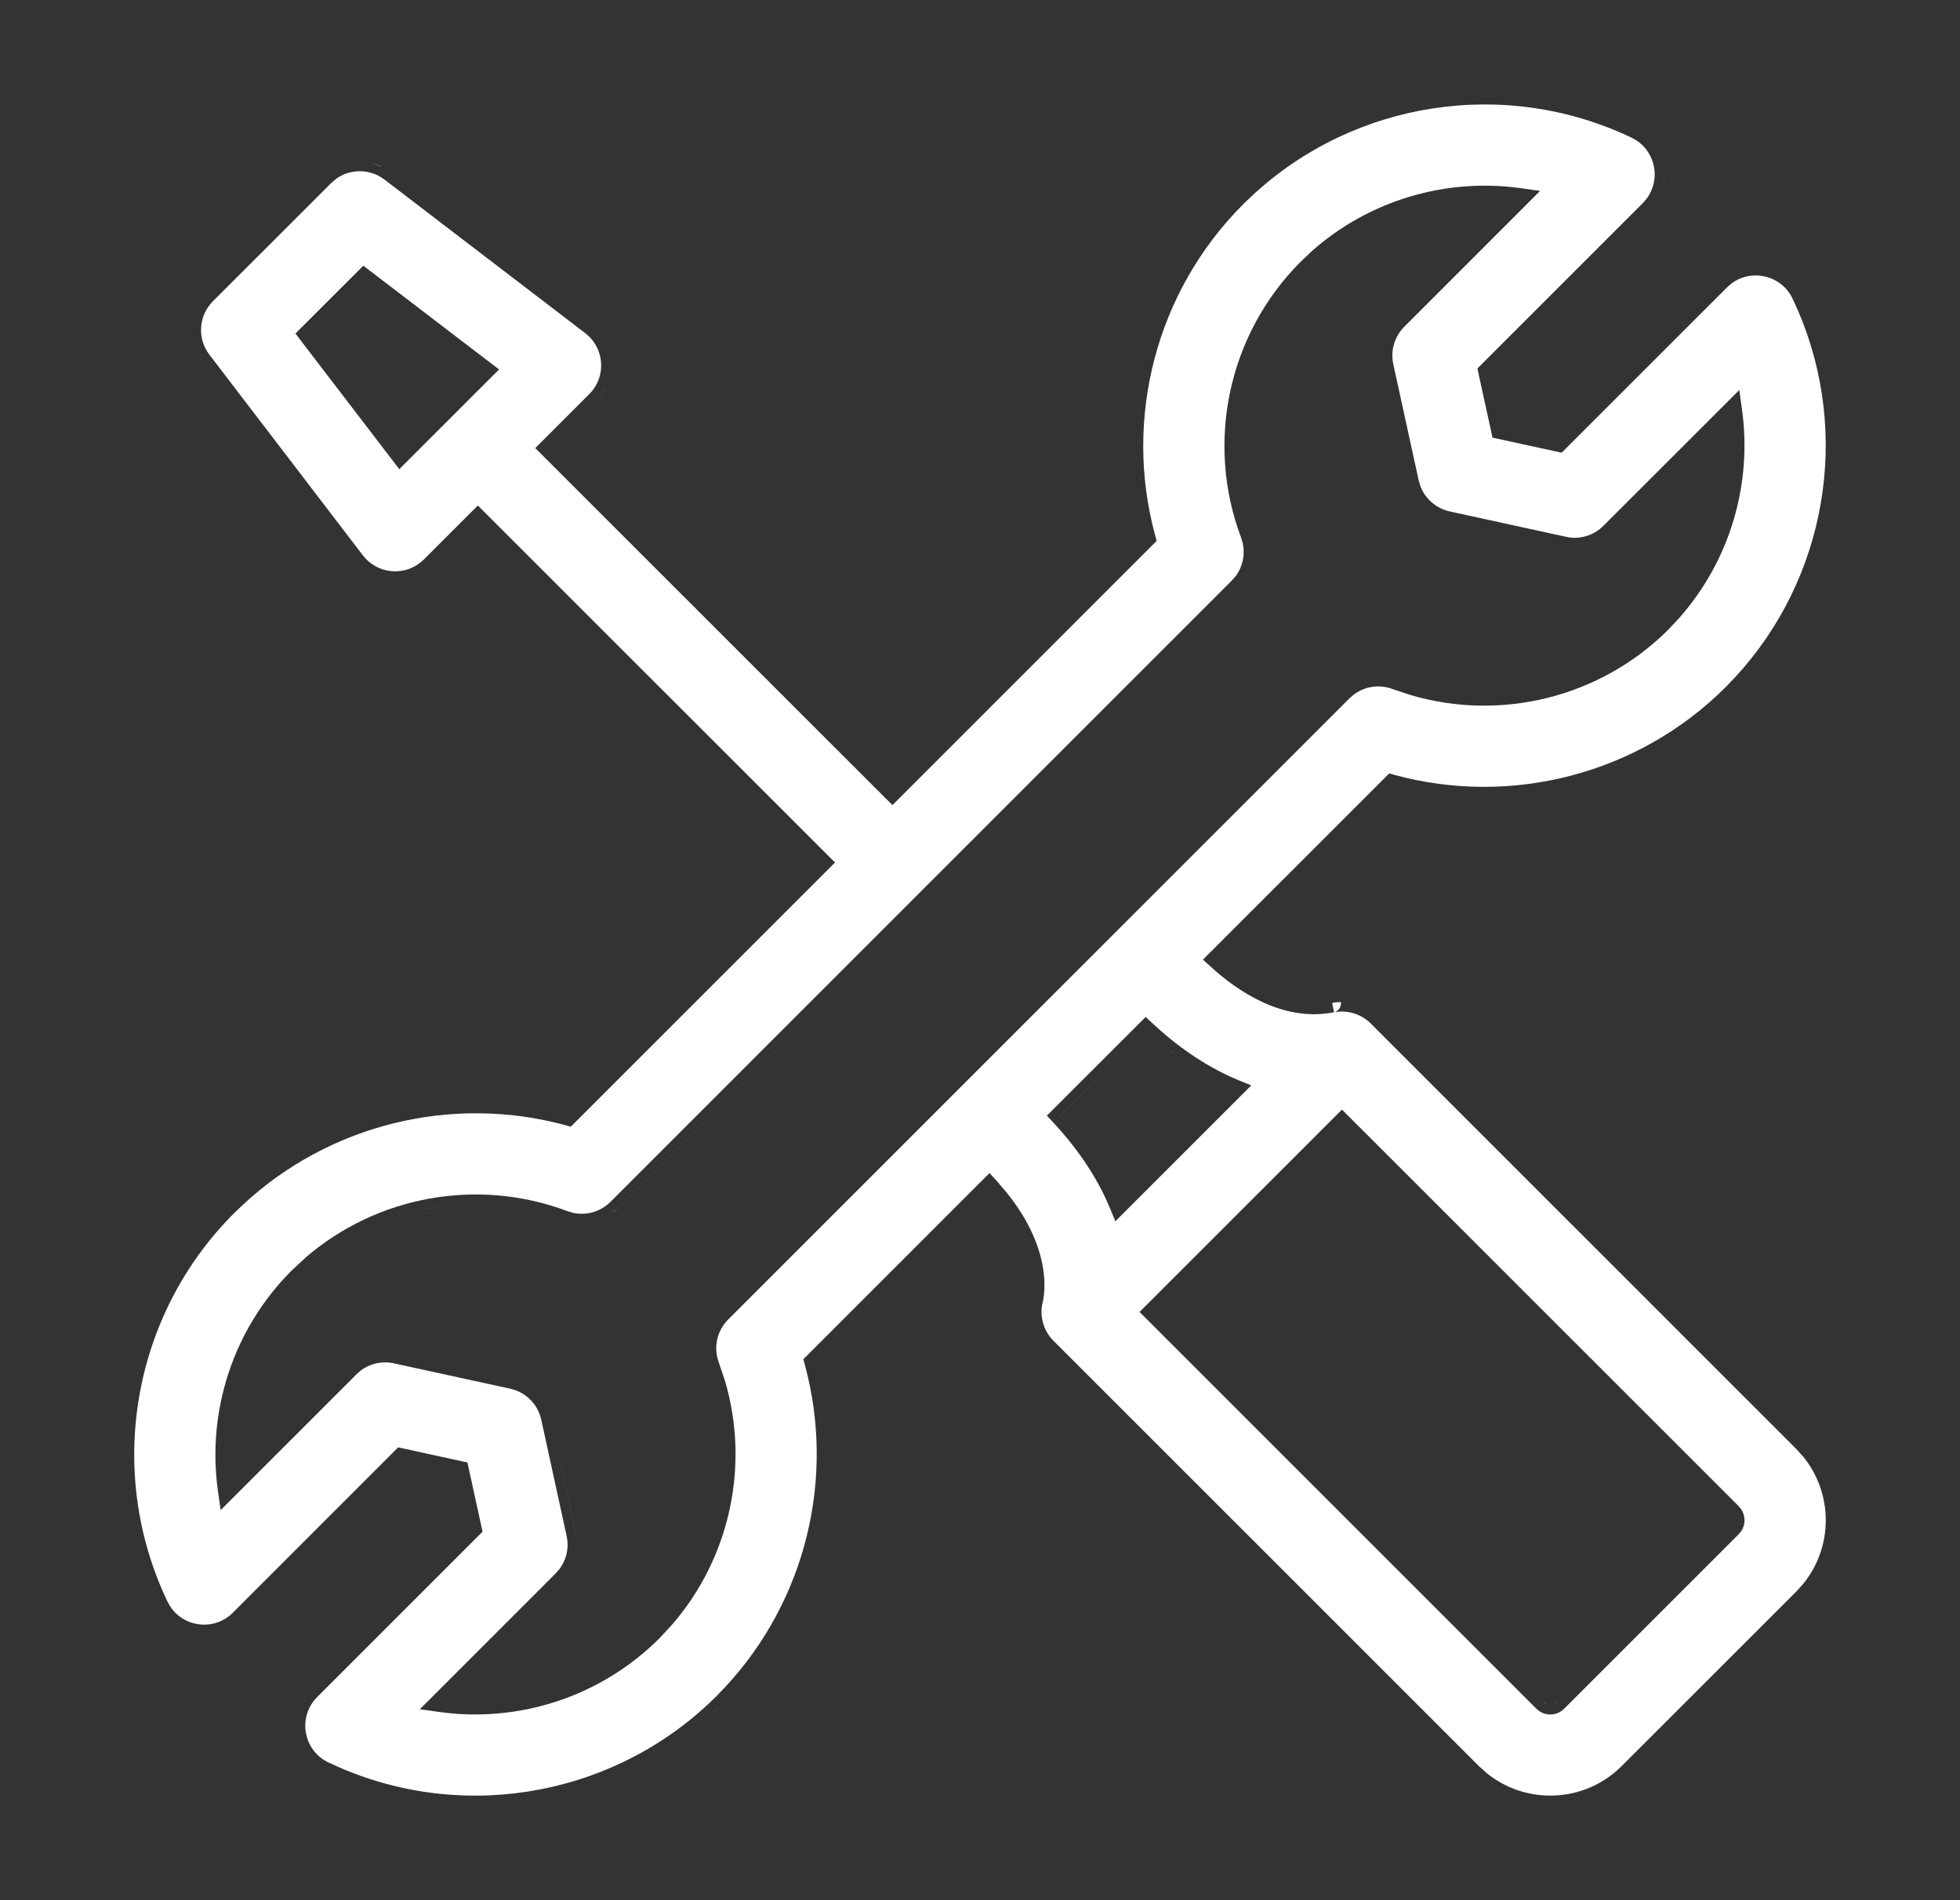 <svg width="33" height="32" viewBox="0 0 33 32" fill="none" xmlns="http://www.w3.org/2000/svg">
<rect x="0" y="0" width="33" height="32" fill="#333333" stroke="none"/>
<path d="M21.094 3.284C22.813 1.695 25.346 1.304 27.471 2.319L27.547 2.361C27.883 2.577 27.962 3.04 27.717 3.354L27.66 3.42L24.875 6.205L24.893 6.29L25.129 7.37L26.208 7.605L26.293 7.624L29.078 4.839L29.144 4.781C29.481 4.519 29.989 4.629 30.18 5.027L30.274 5.234C31.168 7.314 30.752 9.741 29.214 11.405L29.057 11.569C27.593 13.033 25.453 13.587 23.479 13.05L23.39 13.025L20.254 16.16L20.377 16.273C20.828 16.686 21.586 17.209 22.438 17.051C22.442 17.05 22.445 17.051 22.446 17.051C22.451 17.05 22.457 17.049 22.461 17.048L22.43 16.892L22.461 16.883C22.509 16.875 22.595 16.871 22.698 16.884C22.654 16.878 22.613 16.876 22.577 16.876C22.586 16.95 22.54 16.998 22.534 17.005C22.519 17.02 22.504 17.028 22.499 17.03C22.488 17.037 22.479 17.041 22.477 17.042C22.474 17.043 22.471 17.044 22.47 17.044C22.465 17.046 22.469 17.044 22.485 17.042C22.514 17.038 22.566 17.032 22.63 17.036C22.759 17.044 22.931 17.088 23.078 17.235L30.242 24.4L30.359 24.529C30.867 25.152 30.867 26.051 30.359 26.674L30.242 26.804L27.303 29.742C26.682 30.363 25.695 30.402 25.029 29.858L24.9 29.742L17.735 22.577C17.573 22.415 17.506 22.182 17.548 21.964C17.551 21.955 17.554 21.942 17.557 21.927C17.564 21.896 17.572 21.853 17.577 21.799C17.589 21.69 17.591 21.536 17.56 21.347C17.505 21.014 17.346 20.579 16.955 20.091L16.774 19.878L16.66 19.755L13.526 22.89L13.55 22.98C14.07 24.892 13.567 26.959 12.203 28.418L12.069 28.558C10.403 30.223 7.884 30.698 5.735 29.773L5.528 29.68C5.103 29.476 5.007 28.912 5.34 28.579L8.125 25.794L8.106 25.709L7.87 24.629L7.77 24.607L6.704 24.374L3.92 27.159C3.608 27.472 3.092 27.407 2.862 27.047L2.82 26.972C1.772 24.778 2.222 22.148 3.942 20.43L4.082 20.296C5.54 18.933 7.607 18.429 9.52 18.949L9.61 18.974L14.059 14.525L8.046 8.513L7.933 8.625L7.137 9.421C6.863 9.695 6.421 9.684 6.16 9.411L6.11 9.353L3.525 5.972C3.317 5.7 3.343 5.315 3.585 5.073L5.574 3.085L5.67 3.003C5.91 2.839 6.235 2.842 6.473 3.024L9.853 5.61L9.911 5.659C10.166 5.903 10.193 6.305 9.973 6.58L9.921 6.637L9.012 7.546L14.912 13.445L15.026 13.558L15.139 13.445L19.474 9.109L19.45 9.02C18.912 7.045 19.466 4.905 20.93 3.441L21.094 3.284ZM12.127 28.723C12.024 28.823 11.919 28.919 11.81 29.011C11.879 28.953 11.947 28.893 12.013 28.832L12.127 28.723ZM25.614 3.17C24.358 2.992 23.06 3.366 22.087 4.229L21.898 4.409C20.684 5.623 20.29 7.446 20.896 9.054L20.924 9.148C20.966 9.341 20.923 9.544 20.805 9.702L20.739 9.777L10.278 20.24C10.112 20.406 9.874 20.474 9.649 20.425L9.554 20.396C8.047 19.829 6.35 20.137 5.144 21.179L4.909 21.398C3.919 22.388 3.48 23.774 3.67 25.113L3.715 25.431L6.002 23.144L6.067 23.086C6.225 22.963 6.432 22.916 6.631 22.959L8.59 23.386L8.685 23.414C8.9 23.495 9.063 23.68 9.113 23.908L9.54 25.866L9.554 25.952C9.569 26.124 9.519 26.296 9.413 26.432L9.356 26.496L7.069 28.784L7.386 28.829C8.725 29.019 10.111 28.58 11.102 27.59L11.32 27.355C12.292 26.229 12.627 24.676 12.205 23.249L12.103 22.946C12.008 22.695 12.07 22.412 12.259 22.222L22.721 11.76L22.797 11.694C22.982 11.557 23.226 11.521 23.446 11.604L23.75 11.705C25.279 12.156 26.952 11.74 28.09 10.602L28.269 10.411C29.132 9.438 29.506 8.141 29.328 6.886L29.284 6.568L26.996 8.855C26.852 9 26.652 9.071 26.452 9.054L26.367 9.04L24.407 8.612C24.179 8.562 23.995 8.399 23.914 8.185L23.886 8.089L23.458 6.131C23.409 5.904 23.479 5.666 23.644 5.502L25.93 3.215L25.614 3.17ZM22.481 18.799L19.299 21.981L19.186 22.094L25.867 28.775L25.918 28.817C26.047 28.903 26.223 28.889 26.336 28.775L29.275 25.836L29.318 25.784C29.39 25.674 29.39 25.529 29.318 25.419L29.275 25.366L22.594 18.686L22.481 18.799ZM8.109 28.71C8.071 28.711 8.033 28.71 7.995 28.71C8.033 28.71 8.071 28.711 8.109 28.71ZM26.093 28.71C26.081 28.709 26.07 28.706 26.058 28.703C26.07 28.706 26.081 28.709 26.093 28.71ZM7.877 28.71C7.805 28.708 7.733 28.703 7.661 28.697C7.733 28.703 7.805 28.708 7.877 28.71ZM26.155 28.701C26.143 28.705 26.131 28.707 26.117 28.708C26.131 28.707 26.143 28.705 26.155 28.701ZM8.345 28.697C8.306 28.701 8.266 28.702 8.227 28.704C8.266 28.702 8.306 28.701 8.345 28.697ZM25.98 28.662C25.995 28.678 26.014 28.689 26.032 28.697C26.031 28.697 26.03 28.697 26.029 28.696L25.98 28.662ZM7.408 28.671C7.489 28.682 7.57 28.69 7.651 28.696C7.57 28.69 7.489 28.682 7.408 28.671ZM26.196 28.684C26.19 28.687 26.184 28.688 26.178 28.69C26.194 28.683 26.21 28.675 26.223 28.662L26.196 28.684ZM8.569 28.672C8.539 28.676 8.509 28.679 8.479 28.683C8.509 28.679 8.539 28.676 8.569 28.672ZM8.816 28.632C8.773 28.64 8.731 28.647 8.688 28.654C8.731 28.647 8.773 28.64 8.816 28.632ZM9.022 28.586C8.994 28.593 8.966 28.599 8.938 28.605C8.966 28.599 8.994 28.593 9.022 28.586ZM9.262 28.519C9.229 28.529 9.196 28.538 9.162 28.548C9.196 28.538 9.229 28.529 9.262 28.519ZM9.494 28.439C9.455 28.453 9.415 28.468 9.374 28.481C9.415 28.468 9.455 28.453 9.494 28.439ZM9.717 28.347C9.674 28.366 9.63 28.386 9.586 28.403C9.63 28.386 9.674 28.366 9.717 28.347ZM9.922 28.249C9.886 28.268 9.85 28.286 9.813 28.304C9.85 28.286 9.886 28.268 9.922 28.249ZM10.127 28.138C10.093 28.158 10.059 28.177 10.024 28.196C10.059 28.177 10.093 28.158 10.127 28.138ZM10.351 27.998C10.312 28.024 10.273 28.05 10.234 28.075C10.273 28.05 10.312 28.024 10.351 27.998ZM10.528 27.872C10.493 27.898 10.459 27.925 10.423 27.95C10.459 27.925 10.493 27.898 10.528 27.872ZM13.314 27.082C13.219 27.277 13.111 27.465 12.994 27.649C13.111 27.465 13.219 27.277 13.314 27.082ZM11.38 27.024C11.265 27.178 11.139 27.324 11.002 27.462C11.139 27.324 11.265 27.178 11.38 27.024ZM11.546 26.784C11.513 26.836 11.477 26.885 11.442 26.936C11.477 26.885 11.513 26.836 11.546 26.784ZM11.697 26.532C11.67 26.58 11.643 26.627 11.614 26.674C11.643 26.627 11.67 26.58 11.697 26.532ZM11.825 26.279C11.806 26.318 11.787 26.357 11.768 26.395C11.787 26.357 11.806 26.318 11.825 26.279ZM11.947 25.99C11.928 26.042 11.906 26.093 11.884 26.145C11.906 26.093 11.928 26.042 11.947 25.99ZM30.892 25.424C30.903 25.542 30.903 25.662 30.892 25.78C30.903 25.662 30.903 25.542 30.892 25.424ZM9.269 23.874L9.698 25.833H9.697L9.269 23.874ZM12.035 25.733C12.022 25.778 12.007 25.822 11.992 25.866C12.007 25.822 12.022 25.778 12.035 25.733ZM29.198 25.668C29.192 25.682 29.182 25.695 29.172 25.707C29.182 25.695 29.192 25.682 29.198 25.668ZM29.21 25.609C29.209 25.624 29.206 25.638 29.201 25.652C29.206 25.638 29.209 25.624 29.21 25.609ZM12.11 25.457C12.099 25.503 12.088 25.548 12.075 25.593C12.088 25.548 12.099 25.503 12.11 25.457ZM29.201 25.547C29.206 25.559 29.207 25.572 29.208 25.585C29.207 25.572 29.206 25.559 29.201 25.547ZM29.184 25.507C29.188 25.512 29.189 25.52 29.192 25.525C29.184 25.511 29.177 25.497 29.165 25.484L29.184 25.507ZM12.169 25.156C12.161 25.208 12.151 25.26 12.141 25.311C12.151 25.26 12.161 25.208 12.169 25.156ZM3.788 24.621C3.793 24.777 3.806 24.934 3.828 25.09V25.091C3.806 24.935 3.793 24.778 3.788 24.621ZM12.205 24.862C12.201 24.916 12.195 24.969 12.189 25.021C12.195 24.969 12.201 24.916 12.205 24.862ZM12.221 24.578C12.22 24.631 12.218 24.684 12.215 24.737C12.218 24.684 12.22 24.631 12.221 24.578ZM3.788 24.49C3.788 24.456 3.788 24.422 3.789 24.388C3.788 24.422 3.788 24.456 3.788 24.49ZM12.217 24.287C12.22 24.34 12.221 24.393 12.222 24.446C12.221 24.393 12.22 24.34 12.217 24.287ZM3.794 24.271C3.796 24.232 3.798 24.193 3.801 24.153C3.798 24.193 3.796 24.232 3.794 24.271ZM12.189 23.956C12.197 24.022 12.205 24.087 12.21 24.153C12.205 24.087 12.197 24.022 12.189 23.956ZM3.816 24.02C3.82 23.982 3.824 23.945 3.829 23.908C3.824 23.945 3.82 23.982 3.816 24.02ZM12.158 23.756C12.164 23.792 12.172 23.829 12.177 23.865C12.172 23.829 12.164 23.792 12.158 23.756ZM3.844 23.811C3.852 23.765 3.86 23.719 3.869 23.673C3.86 23.719 3.852 23.765 3.844 23.811ZM3.897 23.546C3.904 23.516 3.911 23.487 3.918 23.457C3.911 23.487 3.904 23.516 3.897 23.546ZM3.95 23.336C3.961 23.3 3.972 23.265 3.983 23.23C3.972 23.265 3.961 23.3 3.95 23.336ZM6.665 22.803H6.666H6.665ZM4.017 23.124C4.031 23.083 4.046 23.043 4.061 23.003C4.046 23.043 4.031 23.083 4.017 23.124ZM4.101 22.899C4.117 22.86 4.134 22.822 4.151 22.783C4.134 22.822 4.117 22.86 4.101 22.899ZM4.199 22.677C4.218 22.635 4.241 22.594 4.262 22.553C4.241 22.594 4.218 22.635 4.199 22.677ZM4.307 22.468C4.323 22.438 4.34 22.408 4.358 22.378C4.34 22.408 4.323 22.438 4.307 22.468ZM4.423 22.267C4.441 22.237 4.461 22.209 4.48 22.18C4.461 22.209 4.441 22.237 4.423 22.267ZM4.555 22.065C4.583 22.025 4.614 21.987 4.644 21.947C4.614 21.987 4.583 22.025 4.555 22.065ZM17.626 18.788L17.732 18.901C18.067 19.261 18.443 19.754 18.688 20.346L18.779 20.567L21.067 18.279L20.845 18.188C20.254 17.943 19.761 17.567 19.402 17.231L19.289 17.126L17.626 18.788ZM16.977 20.388V20.387V20.388ZM20.853 9.891L10.392 20.352C10.363 20.382 10.331 20.408 10.298 20.433L10.391 20.352L20.853 9.891ZM7.412 20.318C7.313 20.332 7.215 20.35 7.117 20.371V20.37C7.215 20.349 7.313 20.332 7.411 20.318H7.412ZM8.908 20.371L8.908 20.372L8.908 20.371ZM4.408 19.81C4.234 19.944 4.067 20.09 3.907 20.245C4.067 20.09 4.234 19.944 4.408 19.81ZM17.849 18.792C17.935 18.884 18.023 18.986 18.112 19.095C18.023 18.985 17.934 18.884 17.848 18.792L18.898 17.743L17.849 18.792ZM9.563 18.795V18.796V18.795ZM19.293 17.349C19.431 17.477 19.589 17.613 19.765 17.745H19.764C19.706 17.701 19.649 17.657 19.595 17.612C19.486 17.523 19.385 17.434 19.293 17.349ZM23.11 17.051C23.113 17.054 23.117 17.056 23.121 17.06L23.191 17.122C23.164 17.096 23.137 17.072 23.11 17.051ZM22.268 16.913C22.226 16.917 22.184 16.919 22.143 16.92C22.184 16.919 22.226 16.917 22.268 16.913ZM21.736 16.874C21.862 16.904 21.993 16.92 22.126 16.92C21.993 16.92 21.862 16.904 21.736 16.874ZM21.692 16.863C21.662 16.855 21.632 16.847 21.603 16.838C21.632 16.847 21.662 16.855 21.692 16.863ZM21.567 16.826C21.539 16.817 21.512 16.808 21.486 16.798C21.512 16.808 21.539 16.817 21.567 16.826ZM21.3 16.718C21.261 16.699 21.223 16.679 21.185 16.658C21.223 16.679 21.261 16.699 21.3 16.718ZM21.062 16.591C21.021 16.566 20.982 16.539 20.943 16.513C20.982 16.539 21.021 16.566 21.062 16.591ZM20.858 16.457C20.811 16.424 20.767 16.389 20.724 16.355C20.767 16.389 20.811 16.424 20.858 16.457ZM23.438 13.204C23.619 13.253 23.802 13.29 23.985 13.321C23.802 13.29 23.619 13.253 23.438 13.204ZM24.948 11.722C24.89 11.721 24.833 11.719 24.776 11.716C24.833 11.719 24.89 11.721 24.948 11.722ZM25.241 11.714C25.183 11.717 25.125 11.72 25.067 11.721C25.125 11.72 25.183 11.717 25.241 11.714ZM24.655 11.709C24.605 11.705 24.555 11.699 24.504 11.693C24.555 11.699 24.605 11.705 24.655 11.709ZM25.527 11.687C25.474 11.693 25.421 11.699 25.367 11.704C25.421 11.699 25.474 11.693 25.527 11.687ZM24.357 11.675C24.295 11.665 24.234 11.654 24.172 11.642C24.234 11.654 24.295 11.665 24.357 11.675ZM25.819 11.639C25.762 11.65 25.706 11.66 25.649 11.669C25.706 11.66 25.762 11.65 25.819 11.639ZM24.079 11.624C24.016 11.61 23.954 11.593 23.891 11.576C23.954 11.593 24.016 11.61 24.079 11.624ZM22.803 11.501C22.744 11.533 22.691 11.573 22.64 11.619C22.691 11.573 22.744 11.533 22.803 11.501ZM26.107 11.57C26.05 11.586 25.994 11.6 25.937 11.613C25.994 11.6 26.05 11.586 26.107 11.57ZM26.376 11.487C26.322 11.506 26.268 11.524 26.213 11.54C26.268 11.524 26.322 11.506 26.376 11.487ZM26.66 11.377C26.606 11.4 26.551 11.423 26.495 11.444C26.551 11.423 26.606 11.4 26.66 11.377ZM26.907 11.261C26.858 11.286 26.809 11.311 26.759 11.334C26.809 11.311 26.858 11.286 26.907 11.261ZM27.172 11.114C27.125 11.143 27.078 11.171 27.03 11.197C27.078 11.171 27.125 11.143 27.172 11.114ZM27.441 10.938C27.386 10.977 27.331 11.016 27.275 11.052C27.331 11.016 27.386 10.977 27.441 10.938ZM27.69 10.747C27.634 10.794 27.578 10.839 27.52 10.883C27.578 10.839 27.634 10.794 27.69 10.747ZM3.399 6.069H3.398H3.399ZM21.046 8.997C21.011 8.904 20.98 8.811 20.951 8.717C20.98 8.811 21.011 8.904 21.046 8.997ZM20.916 8.581C20.902 8.526 20.887 8.471 20.874 8.415C20.887 8.471 20.902 8.526 20.916 8.581ZM20.852 8.296C20.842 8.243 20.831 8.191 20.823 8.139C20.831 8.191 20.842 8.243 20.852 8.296ZM20.8 7.944C20.796 7.908 20.792 7.871 20.789 7.835C20.792 7.871 20.796 7.908 20.8 7.944ZM4.975 5.616L5.06 5.729L6.723 7.901L8.273 6.351L8.403 6.222L6.229 4.56L6.117 4.475L4.975 5.616ZM20.782 7.724C20.78 7.666 20.777 7.608 20.777 7.55C20.777 7.608 20.78 7.666 20.782 7.724ZM20.778 7.431C20.779 7.373 20.781 7.315 20.785 7.258C20.781 7.315 20.779 7.373 20.778 7.431ZM20.794 7.132C20.799 7.078 20.805 7.024 20.812 6.97C20.805 7.024 20.799 7.078 20.794 7.132ZM20.829 6.85C20.838 6.792 20.848 6.734 20.86 6.677C20.848 6.734 20.838 6.792 20.829 6.85ZM10.196 6.525C10.169 6.579 10.137 6.631 10.098 6.68L10.034 6.75C10.079 6.705 10.118 6.656 10.151 6.604L10.196 6.525ZM20.886 6.557C20.897 6.511 20.908 6.465 20.92 6.42C20.908 6.465 20.897 6.511 20.886 6.557ZM20.967 6.256C20.979 6.218 20.991 6.18 21.004 6.142C20.991 6.18 20.979 6.218 20.967 6.256ZM21.054 6.001C21.076 5.943 21.101 5.886 21.126 5.828C21.101 5.886 21.076 5.943 21.054 6.001ZM21.167 5.731C21.193 5.676 21.222 5.621 21.25 5.566C21.222 5.621 21.193 5.676 21.167 5.731ZM9.95 5.483V5.482V5.483ZM21.301 5.466C21.327 5.418 21.356 5.372 21.384 5.325C21.356 5.372 21.327 5.418 21.301 5.466ZM21.447 5.223C21.489 5.156 21.535 5.092 21.581 5.027C21.535 5.092 21.489 5.156 21.447 5.223ZM21.801 4.748C21.736 4.823 21.674 4.9 21.616 4.979C21.674 4.9 21.736 4.823 21.801 4.748ZM5.712 2.798C5.666 2.818 5.622 2.843 5.579 2.872C5.537 2.901 5.497 2.934 5.46 2.972L4.411 4.021L5.46 2.971C5.535 2.896 5.621 2.838 5.713 2.797L5.712 2.798ZM28.018 2.891C28.02 2.923 28.021 2.956 28.019 2.988L28.007 3.086C28.019 3.021 28.021 2.956 28.018 2.891ZM6.001 2.726C6.1 2.719 6.201 2.73 6.297 2.759L6.438 2.814C6.301 2.745 6.15 2.716 6.001 2.726ZM27.539 2.175H27.54H27.539ZM25.546 1.625C25.559 1.626 25.572 1.628 25.585 1.629C25.572 1.628 25.559 1.626 25.546 1.625ZM11.507 29.25C11.459 29.285 11.41 29.318 11.362 29.352C11.41 29.318 11.459 29.285 11.507 29.25ZM11.316 29.383C11.267 29.416 11.217 29.449 11.167 29.48C11.217 29.449 11.267 29.416 11.316 29.383ZM10.714 27.725C10.681 27.752 10.649 27.78 10.616 27.807C10.649 27.78 10.681 27.752 10.714 27.725ZM23.032 16.997C23.058 17.013 23.084 17.031 23.11 17.051C23.084 17.031 23.058 17.013 23.032 16.997Z" fill="white" style="fill:white;fill-opacity:1;"/>
</svg>
